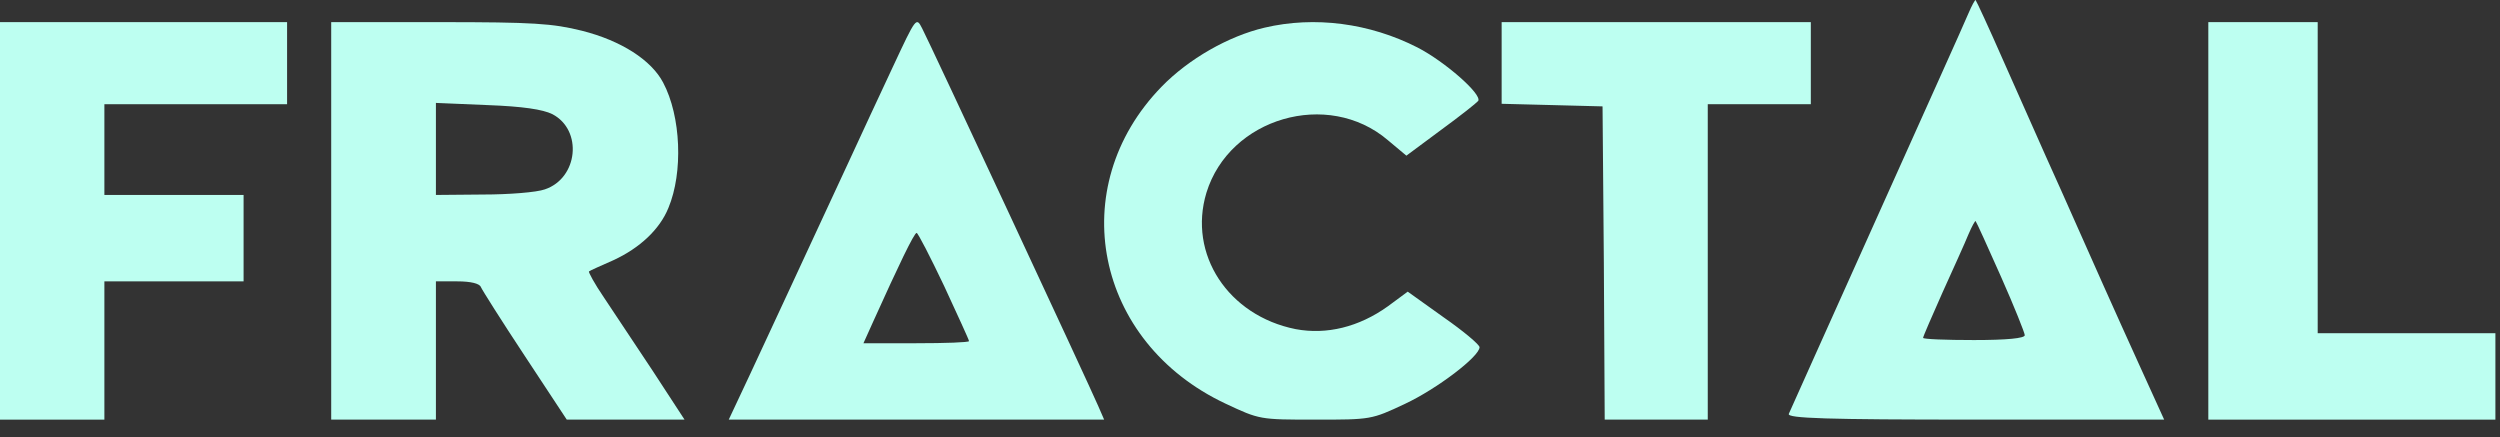 <svg width="143" height="25" viewBox="0 0 143 25" fill="none" xmlns="http://www.w3.org/2000/svg">
<rect x="0" y="0" width="143" height="25" fill="#333333" stroke="none"/>
<path d="M51.08 3.807C50.355 5.36 49.196 7.836 48.519 9.317C47.843 10.773 46.925 12.739 46.49 13.686C45.621 15.555 44.751 17.448 42.916 21.381L41.684 24.003H52.432H63.157L62.819 23.226C62.288 21.988 53.133 2.35 52.746 1.622C52.408 0.967 52.408 0.967 51.08 3.807ZM54.003 16.356C54.776 18.031 55.428 19.439 55.428 19.512C55.428 19.585 54.075 19.633 52.408 19.633H49.389L49.969 18.347C51.394 15.191 52.288 13.322 52.432 13.322C52.505 13.322 53.206 14.681 54.003 16.356Z" fill="#BDFFF1"/>
<path d="M112.594 0.766C112.4 1.246 110.026 6.505 107.336 12.498C104.646 18.465 102.392 23.522 102.319 23.674C102.222 23.927 104.452 24.002 112.982 24.002H123.79L122.433 21.019C120.834 17.504 119.646 14.824 118.725 12.751C118.362 11.916 117.586 10.197 117.029 8.958C116.472 7.694 115.357 5.191 114.557 3.395C113.758 1.575 113.055 0.058 113.006 0.007C112.982 -0.043 112.788 0.311 112.594 0.766ZM114.46 15.835C115.212 17.53 115.817 19.047 115.817 19.173C115.817 19.35 114.8 19.451 112.909 19.451C111.31 19.451 110.001 19.401 110.001 19.325C110.001 19.249 110.51 18.086 111.116 16.72C111.722 15.38 112.4 13.889 112.594 13.408C112.788 12.953 112.982 12.599 113.006 12.65C113.055 12.7 113.709 14.141 114.46 15.835Z" fill="#BDFFF1"/>
<path d="M72.33 1.583C70.276 2.065 67.994 3.365 66.447 4.955C60.842 10.71 62.617 19.572 70.099 23.087C72.051 24.003 72.051 24.003 75.247 24.003C78.417 24.003 78.442 24.003 80.344 23.111C82.195 22.245 84.63 20.39 84.63 19.861C84.63 19.716 83.717 18.945 82.576 18.151L80.522 16.682L79.38 17.525C77.732 18.705 75.881 19.162 74.106 18.825C70.251 18.055 67.943 14.539 69.008 11.023C70.327 6.737 75.957 5.099 79.38 8.013L80.445 8.904L82.424 7.435C83.514 6.64 84.452 5.894 84.554 5.773C84.782 5.388 82.626 3.51 81.079 2.715C78.341 1.318 75.196 0.909 72.33 1.583Z" fill="#BDFFF1"/>
<path d="M0 12.634V24.003H2.986H5.971V20.048V16.094H9.952H13.933V13.623V11.151H9.952H5.971V8.556V5.961H11.196H16.421V3.613V1.266H8.211H0V12.634Z" fill="#BDFFF1"/>
<path d="M18.945 12.634V24.003H21.939H24.934V20.048V16.094H26.156C26.93 16.094 27.429 16.218 27.504 16.415C27.578 16.588 28.701 18.368 30.024 20.369L32.419 24.003H35.787H39.156L37.334 21.21C36.336 19.702 35.064 17.799 34.54 17.008C34.016 16.242 33.642 15.55 33.691 15.526C33.741 15.476 34.365 15.204 35.089 14.883C36.586 14.191 37.734 13.128 38.233 11.893C39.081 9.866 38.956 6.653 37.933 4.726C37.26 3.44 35.538 2.328 33.292 1.76C31.596 1.34 30.523 1.266 25.133 1.266H18.945V12.634ZM31.596 6.53C33.342 7.444 33.068 10.187 31.171 10.83C30.697 11.003 29.101 11.127 27.628 11.127L24.934 11.151V8.532V5.887L27.878 6.011C29.899 6.085 31.047 6.258 31.596 6.53Z" fill="#BDFFF1"/>
<path d="M85.894 3.613V5.937L88.793 6.011L91.666 6.085L91.74 15.031L91.789 24.003H94.737H97.684V14.982V5.961H100.631H103.579V3.613V1.266H94.737H85.894V3.613Z" fill="#BDFFF1"/>
<path d="M126.316 12.634V24.003H134.527H142.737V21.531V19.06H137.655H132.572V10.163V1.266H129.444H126.316V12.634Z" fill="#BDFFF1"/>
</svg>
